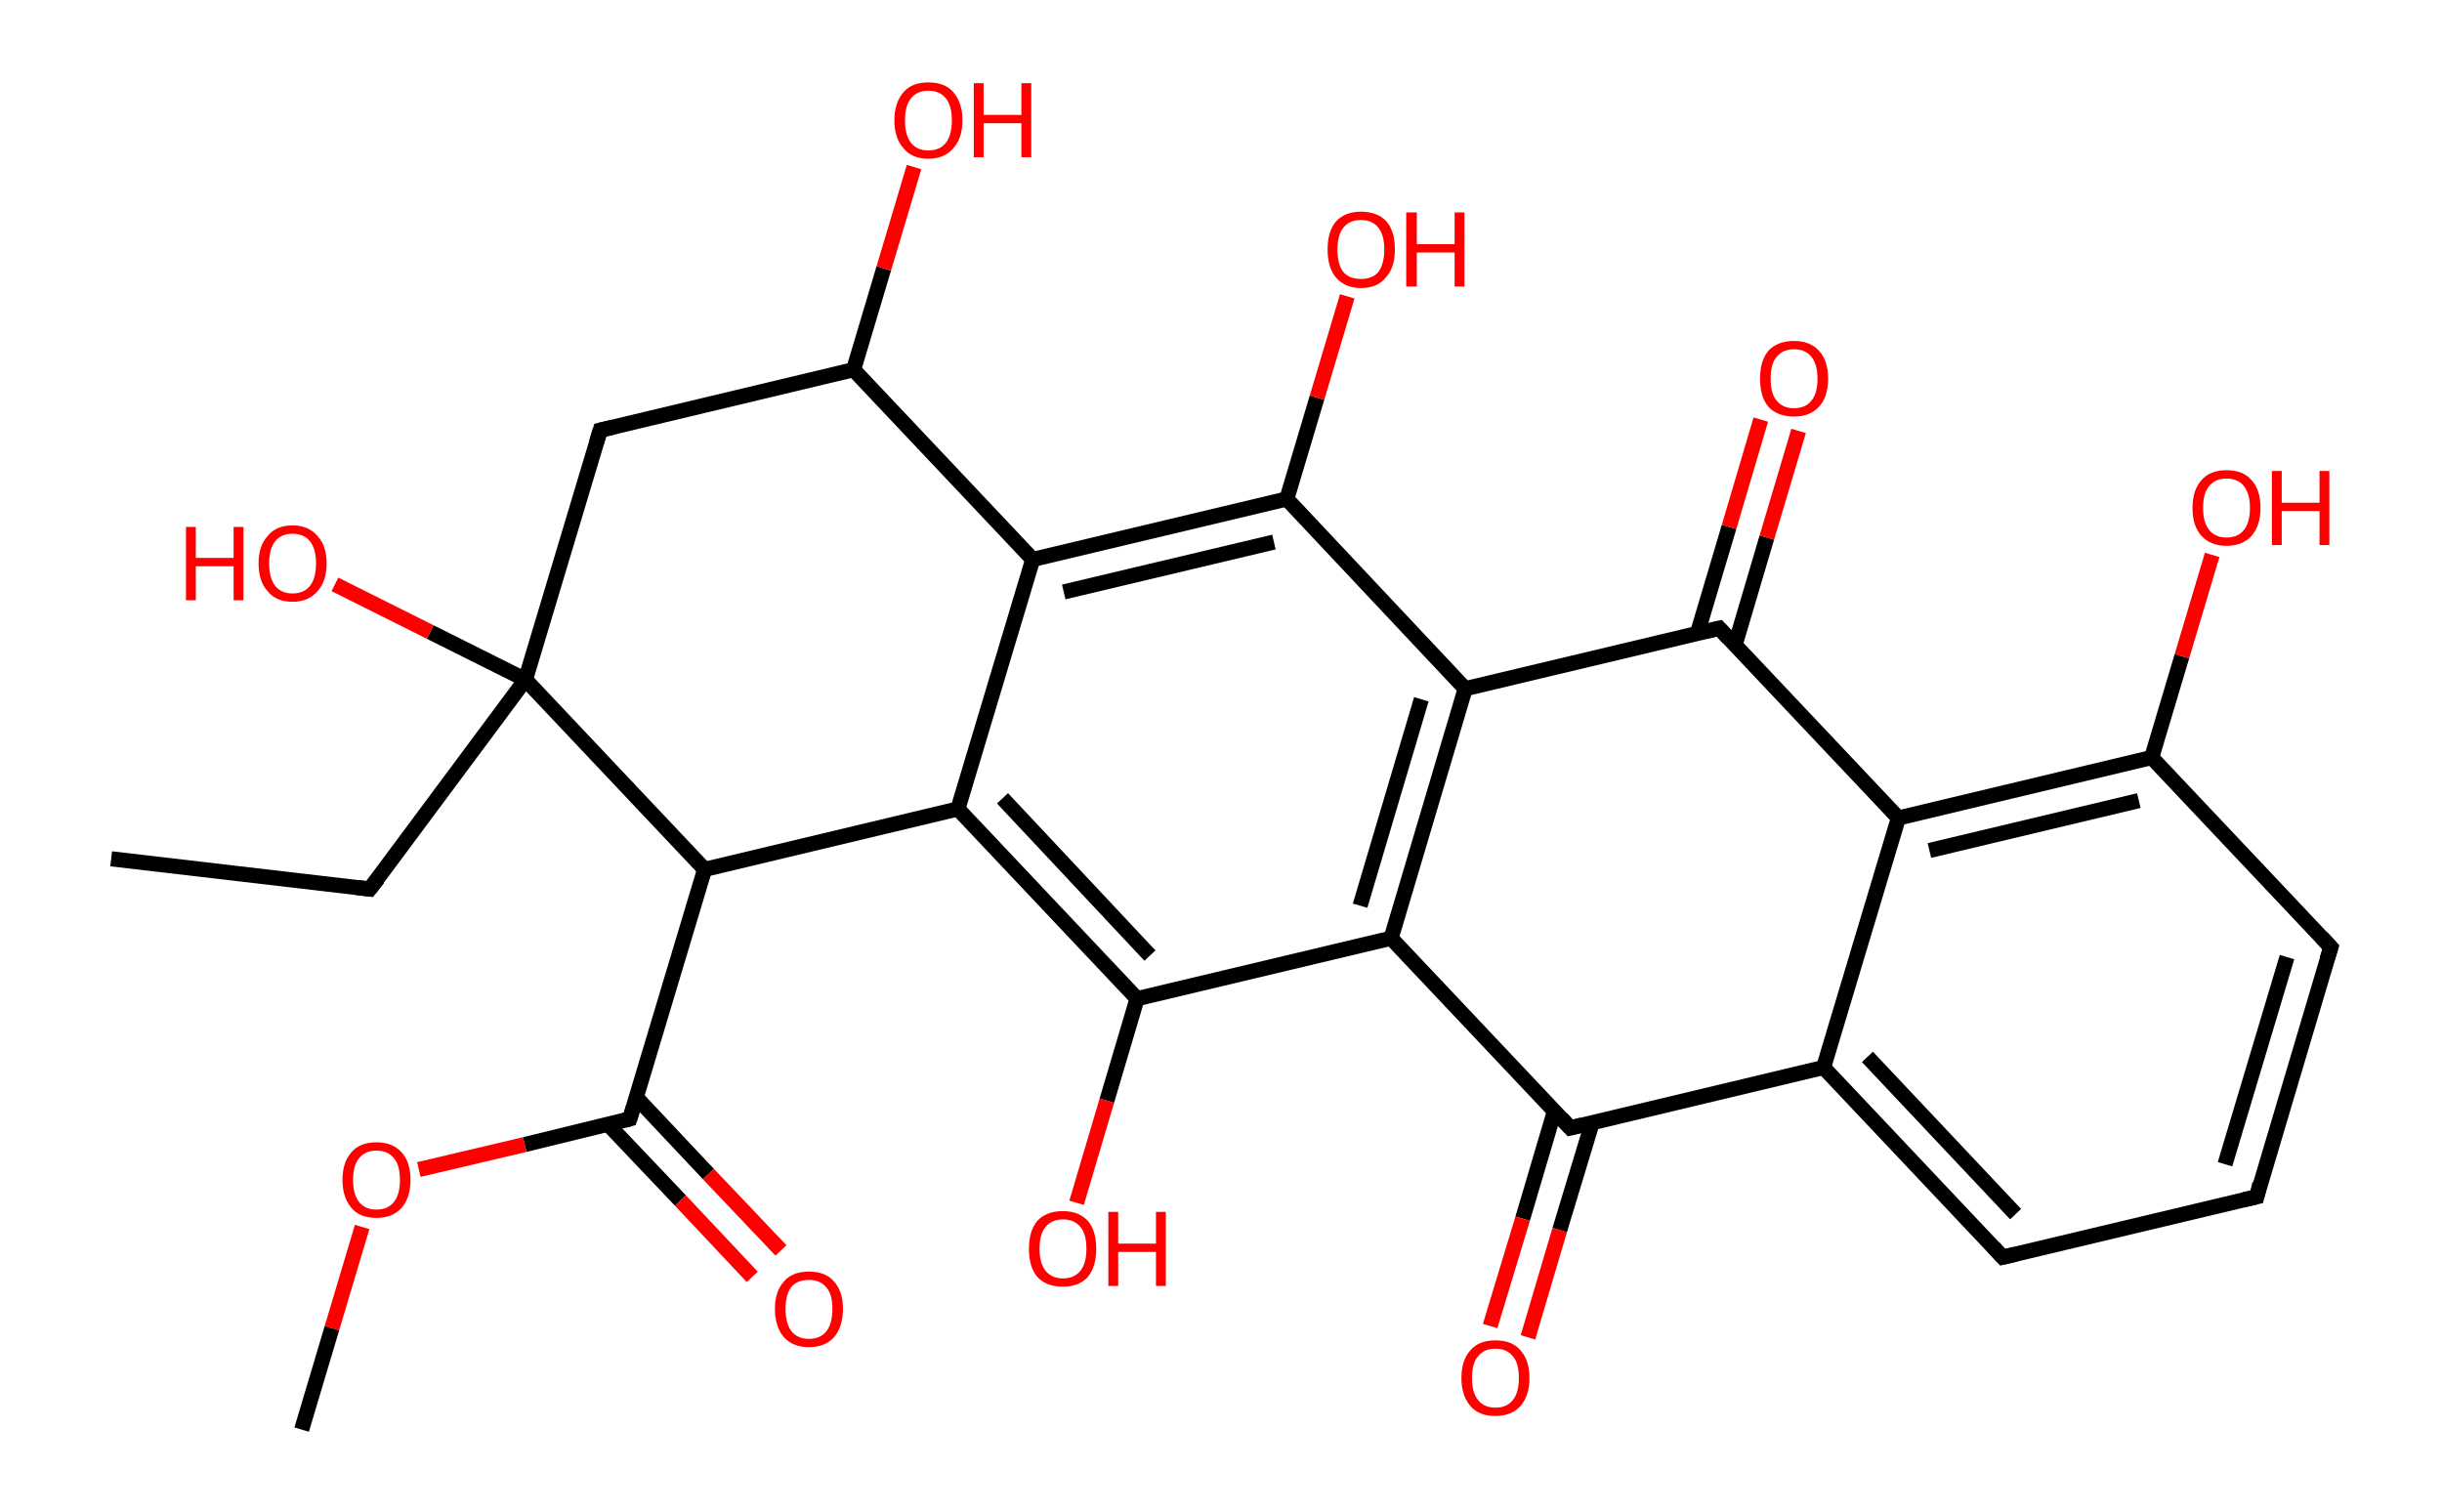 <?xml version='1.0' encoding='ASCII' standalone='yes'?>
<svg xmlns="http://www.w3.org/2000/svg" xmlns:rdkit="http://www.rdkit.org/xml" xmlns:xlink="http://www.w3.org/1999/xlink" version="1.1" baseProfile="full" xml:space="preserve" width="323px" height="200px" viewBox="0 0 323 200">
<!-- END OF HEADER -->
<rect style="opacity:1.0;fill:#FFFFFF;stroke:none" width="323.0" height="200.0" x="0.0" y="0.0"> </rect>
<path class="bond-0 atom-0 atom-1" d="M 14.7,113.6 L 48.9,117.6" style="fill:none;fill-rule:evenodd;stroke:#000000;stroke-width:2.0px;stroke-linecap:butt;stroke-linejoin:miter;stroke-opacity:1"/>
<path class="bond-1 atom-1 atom-2" d="M 48.9,117.6 L 69.5,89.9" style="fill:none;fill-rule:evenodd;stroke:#000000;stroke-width:2.0px;stroke-linecap:butt;stroke-linejoin:miter;stroke-opacity:1"/>
<path class="bond-2 atom-2 atom-3" d="M 69.5,89.9 L 56.9,83.6" style="fill:none;fill-rule:evenodd;stroke:#000000;stroke-width:2.0px;stroke-linecap:butt;stroke-linejoin:miter;stroke-opacity:1"/>
<path class="bond-2 atom-2 atom-3" d="M 56.9,83.6 L 44.3,77.3" style="fill:none;fill-rule:evenodd;stroke:#FF0000;stroke-width:2.0px;stroke-linecap:butt;stroke-linejoin:miter;stroke-opacity:1"/>
<path class="bond-3 atom-2 atom-4" d="M 69.5,89.9 L 79.4,56.9" style="fill:none;fill-rule:evenodd;stroke:#000000;stroke-width:2.0px;stroke-linecap:butt;stroke-linejoin:miter;stroke-opacity:1"/>
<path class="bond-4 atom-4 atom-5" d="M 79.4,56.9 L 112.9,48.9" style="fill:none;fill-rule:evenodd;stroke:#000000;stroke-width:2.0px;stroke-linecap:butt;stroke-linejoin:miter;stroke-opacity:1"/>
<path class="bond-5 atom-5 atom-6" d="M 112.9,48.9 L 116.9,35.5" style="fill:none;fill-rule:evenodd;stroke:#000000;stroke-width:2.0px;stroke-linecap:butt;stroke-linejoin:miter;stroke-opacity:1"/>
<path class="bond-5 atom-5 atom-6" d="M 116.9,35.5 L 120.9,22.1" style="fill:none;fill-rule:evenodd;stroke:#FF0000;stroke-width:2.0px;stroke-linecap:butt;stroke-linejoin:miter;stroke-opacity:1"/>
<path class="bond-6 atom-5 atom-7" d="M 112.9,48.9 L 136.6,74.0" style="fill:none;fill-rule:evenodd;stroke:#000000;stroke-width:2.0px;stroke-linecap:butt;stroke-linejoin:miter;stroke-opacity:1"/>
<path class="bond-7 atom-7 atom-8" d="M 136.6,74.0 L 170.2,66.0" style="fill:none;fill-rule:evenodd;stroke:#000000;stroke-width:2.0px;stroke-linecap:butt;stroke-linejoin:miter;stroke-opacity:1"/>
<path class="bond-7 atom-7 atom-8" d="M 140.7,78.3 L 168.5,71.7" style="fill:none;fill-rule:evenodd;stroke:#000000;stroke-width:2.0px;stroke-linecap:butt;stroke-linejoin:miter;stroke-opacity:1"/>
<path class="bond-8 atom-8 atom-9" d="M 170.2,66.0 L 174.2,52.6" style="fill:none;fill-rule:evenodd;stroke:#000000;stroke-width:2.0px;stroke-linecap:butt;stroke-linejoin:miter;stroke-opacity:1"/>
<path class="bond-8 atom-8 atom-9" d="M 174.2,52.6 L 178.2,39.2" style="fill:none;fill-rule:evenodd;stroke:#FF0000;stroke-width:2.0px;stroke-linecap:butt;stroke-linejoin:miter;stroke-opacity:1"/>
<path class="bond-9 atom-8 atom-10" d="M 170.2,66.0 L 193.8,91.1" style="fill:none;fill-rule:evenodd;stroke:#000000;stroke-width:2.0px;stroke-linecap:butt;stroke-linejoin:miter;stroke-opacity:1"/>
<path class="bond-10 atom-10 atom-11" d="M 193.8,91.1 L 184.0,124.1" style="fill:none;fill-rule:evenodd;stroke:#000000;stroke-width:2.0px;stroke-linecap:butt;stroke-linejoin:miter;stroke-opacity:1"/>
<path class="bond-10 atom-10 atom-11" d="M 188.0,92.5 L 179.9,119.8" style="fill:none;fill-rule:evenodd;stroke:#000000;stroke-width:2.0px;stroke-linecap:butt;stroke-linejoin:miter;stroke-opacity:1"/>
<path class="bond-11 atom-11 atom-12" d="M 184.0,124.1 L 150.4,132.1" style="fill:none;fill-rule:evenodd;stroke:#000000;stroke-width:2.0px;stroke-linecap:butt;stroke-linejoin:miter;stroke-opacity:1"/>
<path class="bond-12 atom-12 atom-13" d="M 150.4,132.1 L 146.4,145.6" style="fill:none;fill-rule:evenodd;stroke:#000000;stroke-width:2.0px;stroke-linecap:butt;stroke-linejoin:miter;stroke-opacity:1"/>
<path class="bond-12 atom-12 atom-13" d="M 146.4,145.6 L 142.4,159.1" style="fill:none;fill-rule:evenodd;stroke:#FF0000;stroke-width:2.0px;stroke-linecap:butt;stroke-linejoin:miter;stroke-opacity:1"/>
<path class="bond-13 atom-12 atom-14" d="M 150.4,132.1 L 126.7,107.0" style="fill:none;fill-rule:evenodd;stroke:#000000;stroke-width:2.0px;stroke-linecap:butt;stroke-linejoin:miter;stroke-opacity:1"/>
<path class="bond-13 atom-12 atom-14" d="M 152.1,126.4 L 132.6,105.6" style="fill:none;fill-rule:evenodd;stroke:#000000;stroke-width:2.0px;stroke-linecap:butt;stroke-linejoin:miter;stroke-opacity:1"/>
<path class="bond-14 atom-14 atom-15" d="M 126.7,107.0 L 93.2,115.0" style="fill:none;fill-rule:evenodd;stroke:#000000;stroke-width:2.0px;stroke-linecap:butt;stroke-linejoin:miter;stroke-opacity:1"/>
<path class="bond-15 atom-15 atom-16" d="M 93.2,115.0 L 83.3,148.0" style="fill:none;fill-rule:evenodd;stroke:#000000;stroke-width:2.0px;stroke-linecap:butt;stroke-linejoin:miter;stroke-opacity:1"/>
<path class="bond-16 atom-16 atom-17" d="M 80.4,148.7 L 90.0,158.8" style="fill:none;fill-rule:evenodd;stroke:#000000;stroke-width:2.0px;stroke-linecap:butt;stroke-linejoin:miter;stroke-opacity:1"/>
<path class="bond-16 atom-16 atom-17" d="M 90.0,158.8 L 99.5,168.9" style="fill:none;fill-rule:evenodd;stroke:#FF0000;stroke-width:2.0px;stroke-linecap:butt;stroke-linejoin:miter;stroke-opacity:1"/>
<path class="bond-16 atom-16 atom-17" d="M 84.2,145.2 L 93.7,155.3" style="fill:none;fill-rule:evenodd;stroke:#000000;stroke-width:2.0px;stroke-linecap:butt;stroke-linejoin:miter;stroke-opacity:1"/>
<path class="bond-16 atom-16 atom-17" d="M 93.7,155.3 L 103.3,165.4" style="fill:none;fill-rule:evenodd;stroke:#FF0000;stroke-width:2.0px;stroke-linecap:butt;stroke-linejoin:miter;stroke-opacity:1"/>
<path class="bond-17 atom-16 atom-18" d="M 83.3,148.0 L 69.4,151.4" style="fill:none;fill-rule:evenodd;stroke:#000000;stroke-width:2.0px;stroke-linecap:butt;stroke-linejoin:miter;stroke-opacity:1"/>
<path class="bond-17 atom-16 atom-18" d="M 69.4,151.4 L 55.4,154.7" style="fill:none;fill-rule:evenodd;stroke:#FF0000;stroke-width:2.0px;stroke-linecap:butt;stroke-linejoin:miter;stroke-opacity:1"/>
<path class="bond-18 atom-18 atom-19" d="M 47.9,162.3 L 43.9,175.7" style="fill:none;fill-rule:evenodd;stroke:#FF0000;stroke-width:2.0px;stroke-linecap:butt;stroke-linejoin:miter;stroke-opacity:1"/>
<path class="bond-18 atom-18 atom-19" d="M 43.9,175.7 L 39.9,189.1" style="fill:none;fill-rule:evenodd;stroke:#000000;stroke-width:2.0px;stroke-linecap:butt;stroke-linejoin:miter;stroke-opacity:1"/>
<path class="bond-19 atom-11 atom-20" d="M 184.0,124.1 L 207.7,149.2" style="fill:none;fill-rule:evenodd;stroke:#000000;stroke-width:2.0px;stroke-linecap:butt;stroke-linejoin:miter;stroke-opacity:1"/>
<path class="bond-20 atom-20 atom-21" d="M 205.6,147.0 L 201.4,161.2" style="fill:none;fill-rule:evenodd;stroke:#000000;stroke-width:2.0px;stroke-linecap:butt;stroke-linejoin:miter;stroke-opacity:1"/>
<path class="bond-20 atom-20 atom-21" d="M 201.4,161.2 L 197.1,175.4" style="fill:none;fill-rule:evenodd;stroke:#FF0000;stroke-width:2.0px;stroke-linecap:butt;stroke-linejoin:miter;stroke-opacity:1"/>
<path class="bond-20 atom-20 atom-21" d="M 210.6,148.5 L 206.3,162.7" style="fill:none;fill-rule:evenodd;stroke:#000000;stroke-width:2.0px;stroke-linecap:butt;stroke-linejoin:miter;stroke-opacity:1"/>
<path class="bond-20 atom-20 atom-21" d="M 206.3,162.7 L 202.1,176.9" style="fill:none;fill-rule:evenodd;stroke:#FF0000;stroke-width:2.0px;stroke-linecap:butt;stroke-linejoin:miter;stroke-opacity:1"/>
<path class="bond-21 atom-20 atom-22" d="M 207.7,149.2 L 241.2,141.2" style="fill:none;fill-rule:evenodd;stroke:#000000;stroke-width:2.0px;stroke-linecap:butt;stroke-linejoin:miter;stroke-opacity:1"/>
<path class="bond-22 atom-22 atom-23" d="M 241.2,141.2 L 264.9,166.3" style="fill:none;fill-rule:evenodd;stroke:#000000;stroke-width:2.0px;stroke-linecap:butt;stroke-linejoin:miter;stroke-opacity:1"/>
<path class="bond-22 atom-22 atom-23" d="M 247.0,139.8 L 266.6,160.6" style="fill:none;fill-rule:evenodd;stroke:#000000;stroke-width:2.0px;stroke-linecap:butt;stroke-linejoin:miter;stroke-opacity:1"/>
<path class="bond-23 atom-23 atom-24" d="M 264.9,166.3 L 298.5,158.3" style="fill:none;fill-rule:evenodd;stroke:#000000;stroke-width:2.0px;stroke-linecap:butt;stroke-linejoin:miter;stroke-opacity:1"/>
<path class="bond-24 atom-24 atom-25" d="M 298.5,158.3 L 308.3,125.3" style="fill:none;fill-rule:evenodd;stroke:#000000;stroke-width:2.0px;stroke-linecap:butt;stroke-linejoin:miter;stroke-opacity:1"/>
<path class="bond-24 atom-24 atom-25" d="M 294.3,154.0 L 302.5,126.6" style="fill:none;fill-rule:evenodd;stroke:#000000;stroke-width:2.0px;stroke-linecap:butt;stroke-linejoin:miter;stroke-opacity:1"/>
<path class="bond-25 atom-25 atom-26" d="M 308.3,125.3 L 284.6,100.2" style="fill:none;fill-rule:evenodd;stroke:#000000;stroke-width:2.0px;stroke-linecap:butt;stroke-linejoin:miter;stroke-opacity:1"/>
<path class="bond-26 atom-26 atom-27" d="M 284.6,100.2 L 288.6,86.8" style="fill:none;fill-rule:evenodd;stroke:#000000;stroke-width:2.0px;stroke-linecap:butt;stroke-linejoin:miter;stroke-opacity:1"/>
<path class="bond-26 atom-26 atom-27" d="M 288.6,86.8 L 292.6,73.4" style="fill:none;fill-rule:evenodd;stroke:#FF0000;stroke-width:2.0px;stroke-linecap:butt;stroke-linejoin:miter;stroke-opacity:1"/>
<path class="bond-27 atom-26 atom-28" d="M 284.6,100.2 L 251.1,108.2" style="fill:none;fill-rule:evenodd;stroke:#000000;stroke-width:2.0px;stroke-linecap:butt;stroke-linejoin:miter;stroke-opacity:1"/>
<path class="bond-27 atom-26 atom-28" d="M 282.9,105.9 L 255.2,112.5" style="fill:none;fill-rule:evenodd;stroke:#000000;stroke-width:2.0px;stroke-linecap:butt;stroke-linejoin:miter;stroke-opacity:1"/>
<path class="bond-28 atom-28 atom-29" d="M 251.1,108.2 L 227.4,83.1" style="fill:none;fill-rule:evenodd;stroke:#000000;stroke-width:2.0px;stroke-linecap:butt;stroke-linejoin:miter;stroke-opacity:1"/>
<path class="bond-29 atom-29 atom-30" d="M 229.5,85.3 L 233.7,71.1" style="fill:none;fill-rule:evenodd;stroke:#000000;stroke-width:2.0px;stroke-linecap:butt;stroke-linejoin:miter;stroke-opacity:1"/>
<path class="bond-29 atom-29 atom-30" d="M 233.7,71.1 L 237.9,57.0" style="fill:none;fill-rule:evenodd;stroke:#FF0000;stroke-width:2.0px;stroke-linecap:butt;stroke-linejoin:miter;stroke-opacity:1"/>
<path class="bond-29 atom-29 atom-30" d="M 224.5,83.8 L 228.7,69.7" style="fill:none;fill-rule:evenodd;stroke:#000000;stroke-width:2.0px;stroke-linecap:butt;stroke-linejoin:miter;stroke-opacity:1"/>
<path class="bond-29 atom-29 atom-30" d="M 228.7,69.7 L 232.9,55.5" style="fill:none;fill-rule:evenodd;stroke:#FF0000;stroke-width:2.0px;stroke-linecap:butt;stroke-linejoin:miter;stroke-opacity:1"/>
<path class="bond-30 atom-15 atom-2" d="M 93.2,115.0 L 69.5,89.9" style="fill:none;fill-rule:evenodd;stroke:#000000;stroke-width:2.0px;stroke-linecap:butt;stroke-linejoin:miter;stroke-opacity:1"/>
<path class="bond-31 atom-28 atom-22" d="M 251.1,108.2 L 241.2,141.2" style="fill:none;fill-rule:evenodd;stroke:#000000;stroke-width:2.0px;stroke-linecap:butt;stroke-linejoin:miter;stroke-opacity:1"/>
<path class="bond-32 atom-14 atom-7" d="M 126.7,107.0 L 136.6,74.0" style="fill:none;fill-rule:evenodd;stroke:#000000;stroke-width:2.0px;stroke-linecap:butt;stroke-linejoin:miter;stroke-opacity:1"/>
<path class="bond-33 atom-29 atom-10" d="M 227.4,83.1 L 193.8,91.1" style="fill:none;fill-rule:evenodd;stroke:#000000;stroke-width:2.0px;stroke-linecap:butt;stroke-linejoin:miter;stroke-opacity:1"/>
<path d="M 47.2,117.4 L 48.9,117.6 L 50.0,116.2" style="fill:none;stroke:#000000;stroke-width:2.0px;stroke-linecap:butt;stroke-linejoin:miter;stroke-opacity:1;"/>
<path d="M 78.9,58.5 L 79.4,56.9 L 81.1,56.5" style="fill:none;stroke:#000000;stroke-width:2.0px;stroke-linecap:butt;stroke-linejoin:miter;stroke-opacity:1;"/>
<path d="M 83.8,146.4 L 83.3,148.0 L 82.6,148.2" style="fill:none;stroke:#000000;stroke-width:2.0px;stroke-linecap:butt;stroke-linejoin:miter;stroke-opacity:1;"/>
<path d="M 206.5,147.9 L 207.7,149.2 L 209.3,148.8" style="fill:none;stroke:#000000;stroke-width:2.0px;stroke-linecap:butt;stroke-linejoin:miter;stroke-opacity:1;"/>
<path d="M 263.7,165.0 L 264.9,166.3 L 266.6,165.9" style="fill:none;stroke:#000000;stroke-width:2.0px;stroke-linecap:butt;stroke-linejoin:miter;stroke-opacity:1;"/>
<path d="M 296.8,158.7 L 298.5,158.3 L 298.9,156.6" style="fill:none;stroke:#000000;stroke-width:2.0px;stroke-linecap:butt;stroke-linejoin:miter;stroke-opacity:1;"/>
<path d="M 307.8,126.9 L 308.3,125.3 L 307.1,124.0" style="fill:none;stroke:#000000;stroke-width:2.0px;stroke-linecap:butt;stroke-linejoin:miter;stroke-opacity:1;"/>
<path d="M 228.6,84.4 L 227.4,83.1 L 225.7,83.5" style="fill:none;stroke:#000000;stroke-width:2.0px;stroke-linecap:butt;stroke-linejoin:miter;stroke-opacity:1;"/>
<path class="atom-3" d="M 24.6 69.7 L 25.9 69.7 L 25.9 73.8 L 30.9 73.8 L 30.9 69.7 L 32.2 69.7 L 32.2 79.4 L 30.9 79.4 L 30.9 74.9 L 25.9 74.9 L 25.9 79.4 L 24.6 79.4 L 24.6 69.7 " fill="#FF0000"/>
<path class="atom-3" d="M 34.2 74.5 Q 34.2 72.2, 35.4 70.9 Q 36.5 69.5, 38.7 69.5 Q 40.8 69.5, 42.0 70.9 Q 43.2 72.2, 43.2 74.5 Q 43.2 76.9, 42.0 78.2 Q 40.8 79.6, 38.7 79.6 Q 36.5 79.6, 35.4 78.2 Q 34.2 76.9, 34.2 74.5 M 38.7 78.5 Q 40.2 78.5, 41.0 77.5 Q 41.8 76.5, 41.8 74.5 Q 41.8 72.6, 41.0 71.6 Q 40.2 70.6, 38.7 70.6 Q 37.2 70.6, 36.4 71.6 Q 35.6 72.6, 35.6 74.5 Q 35.6 76.5, 36.4 77.5 Q 37.2 78.5, 38.7 78.5 " fill="#FF0000"/>
<path class="atom-6" d="M 118.3 15.9 Q 118.3 13.6, 119.5 12.2 Q 120.6 10.9, 122.8 10.9 Q 125.0 10.9, 126.1 12.2 Q 127.3 13.6, 127.3 15.9 Q 127.3 18.3, 126.1 19.6 Q 124.9 21.0, 122.8 21.0 Q 120.6 21.0, 119.5 19.6 Q 118.3 18.3, 118.3 15.9 M 122.8 19.9 Q 124.3 19.9, 125.1 18.9 Q 125.9 17.9, 125.9 15.9 Q 125.9 14.0, 125.1 13.0 Q 124.3 12.0, 122.8 12.0 Q 121.3 12.0, 120.5 13.0 Q 119.7 14.0, 119.7 15.9 Q 119.7 17.9, 120.5 18.9 Q 121.3 19.9, 122.8 19.9 " fill="#FF0000"/>
<path class="atom-6" d="M 128.8 11.0 L 130.1 11.0 L 130.1 15.2 L 135.1 15.2 L 135.1 11.0 L 136.4 11.0 L 136.4 20.8 L 135.1 20.8 L 135.1 16.3 L 130.1 16.3 L 130.1 20.8 L 128.8 20.8 L 128.8 11.0 " fill="#FF0000"/>
<path class="atom-9" d="M 175.6 33.0 Q 175.6 30.6, 176.7 29.3 Q 177.9 28.0, 180.0 28.0 Q 182.2 28.0, 183.4 29.3 Q 184.5 30.6, 184.5 33.0 Q 184.5 35.4, 183.3 36.7 Q 182.2 38.1, 180.0 38.1 Q 177.9 38.1, 176.7 36.7 Q 175.6 35.4, 175.6 33.0 M 180.0 36.9 Q 181.5 36.9, 182.3 36.0 Q 183.1 34.9, 183.1 33.0 Q 183.1 31.1, 182.3 30.1 Q 181.5 29.1, 180.0 29.1 Q 178.5 29.1, 177.7 30.1 Q 176.9 31.1, 176.9 33.0 Q 176.9 35.0, 177.7 36.0 Q 178.5 36.9, 180.0 36.9 " fill="#FF0000"/>
<path class="atom-9" d="M 186.0 28.1 L 187.4 28.1 L 187.4 32.3 L 192.4 32.3 L 192.4 28.1 L 193.7 28.1 L 193.7 37.9 L 192.4 37.9 L 192.4 33.4 L 187.4 33.4 L 187.4 37.9 L 186.0 37.9 L 186.0 28.1 " fill="#FF0000"/>
<path class="atom-13" d="M 136.1 165.2 Q 136.1 162.8, 137.2 161.5 Q 138.4 160.2, 140.6 160.2 Q 142.7 160.2, 143.9 161.5 Q 145.0 162.8, 145.0 165.2 Q 145.0 167.5, 143.9 168.9 Q 142.7 170.2, 140.6 170.2 Q 138.4 170.2, 137.2 168.9 Q 136.1 167.6, 136.1 165.2 M 140.6 169.1 Q 142.1 169.1, 142.9 168.1 Q 143.7 167.1, 143.7 165.2 Q 143.7 163.2, 142.9 162.3 Q 142.1 161.3, 140.6 161.3 Q 139.1 161.3, 138.3 162.3 Q 137.5 163.2, 137.5 165.2 Q 137.5 167.1, 138.3 168.1 Q 139.1 169.1, 140.6 169.1 " fill="#FF0000"/>
<path class="atom-13" d="M 146.6 160.3 L 147.9 160.3 L 147.9 164.5 L 152.9 164.5 L 152.9 160.3 L 154.2 160.3 L 154.2 170.1 L 152.9 170.1 L 152.9 165.6 L 147.9 165.6 L 147.9 170.1 L 146.6 170.1 L 146.6 160.3 " fill="#FF0000"/>
<path class="atom-17" d="M 102.5 173.1 Q 102.5 170.8, 103.7 169.5 Q 104.8 168.2, 107.0 168.2 Q 109.2 168.2, 110.3 169.5 Q 111.5 170.8, 111.5 173.1 Q 111.5 175.5, 110.3 176.9 Q 109.1 178.2, 107.0 178.2 Q 104.9 178.2, 103.7 176.9 Q 102.5 175.5, 102.5 173.1 M 107.0 177.1 Q 108.5 177.1, 109.3 176.1 Q 110.1 175.1, 110.1 173.1 Q 110.1 171.2, 109.3 170.3 Q 108.5 169.3, 107.0 169.3 Q 105.5 169.3, 104.7 170.2 Q 103.9 171.2, 103.9 173.1 Q 103.9 175.1, 104.7 176.1 Q 105.5 177.1, 107.0 177.1 " fill="#FF0000"/>
<path class="atom-18" d="M 45.3 156.1 Q 45.3 153.7, 46.5 152.4 Q 47.6 151.1, 49.8 151.1 Q 51.9 151.1, 53.1 152.4 Q 54.3 153.7, 54.3 156.1 Q 54.3 158.4, 53.1 159.8 Q 51.9 161.1, 49.8 161.1 Q 47.6 161.1, 46.5 159.8 Q 45.3 158.4, 45.3 156.1 M 49.8 160.0 Q 51.3 160.0, 52.1 159.0 Q 52.9 158.0, 52.9 156.1 Q 52.9 154.1, 52.1 153.2 Q 51.3 152.2, 49.8 152.2 Q 48.3 152.2, 47.5 153.2 Q 46.7 154.1, 46.7 156.1 Q 46.7 158.0, 47.5 159.0 Q 48.3 160.0, 49.8 160.0 " fill="#FF0000"/>
<path class="atom-21" d="M 193.3 182.3 Q 193.3 179.9, 194.5 178.6 Q 195.6 177.3, 197.8 177.3 Q 200.0 177.3, 201.1 178.6 Q 202.3 179.9, 202.3 182.3 Q 202.3 184.6, 201.1 186.0 Q 199.9 187.3, 197.8 187.3 Q 195.6 187.3, 194.5 186.0 Q 193.3 184.6, 193.3 182.3 M 197.8 186.2 Q 199.3 186.2, 200.1 185.2 Q 200.9 184.2, 200.9 182.3 Q 200.9 180.3, 200.1 179.4 Q 199.3 178.4, 197.8 178.4 Q 196.3 178.4, 195.5 179.4 Q 194.7 180.3, 194.7 182.3 Q 194.7 184.2, 195.5 185.2 Q 196.3 186.2, 197.8 186.2 " fill="#FF0000"/>
<path class="atom-27" d="M 290.0 67.2 Q 290.0 64.8, 291.2 63.5 Q 292.3 62.2, 294.5 62.2 Q 296.7 62.2, 297.8 63.5 Q 299.0 64.8, 299.0 67.2 Q 299.0 69.5, 297.8 70.9 Q 296.6 72.2, 294.5 72.2 Q 292.4 72.2, 291.2 70.9 Q 290.0 69.6, 290.0 67.2 M 294.5 71.1 Q 296.0 71.1, 296.8 70.1 Q 297.6 69.1, 297.6 67.2 Q 297.6 65.3, 296.8 64.3 Q 296.0 63.3, 294.5 63.3 Q 293.0 63.3, 292.2 64.3 Q 291.4 65.2, 291.4 67.2 Q 291.4 69.1, 292.2 70.1 Q 293.0 71.1, 294.5 71.1 " fill="#FF0000"/>
<path class="atom-27" d="M 300.5 62.3 L 301.8 62.3 L 301.8 66.5 L 306.8 66.5 L 306.8 62.3 L 308.1 62.3 L 308.1 72.1 L 306.8 72.1 L 306.8 67.6 L 301.8 67.6 L 301.8 72.1 L 300.5 72.1 L 300.5 62.3 " fill="#FF0000"/>
<path class="atom-30" d="M 232.8 50.1 Q 232.8 47.7, 233.9 46.4 Q 235.1 45.1, 237.3 45.1 Q 239.4 45.1, 240.6 46.4 Q 241.8 47.7, 241.8 50.1 Q 241.8 52.5, 240.6 53.8 Q 239.4 55.1, 237.3 55.1 Q 235.1 55.1, 233.9 53.8 Q 232.8 52.5, 232.8 50.1 M 237.3 54.0 Q 238.8 54.0, 239.6 53.0 Q 240.4 52.0, 240.4 50.1 Q 240.4 48.2, 239.6 47.2 Q 238.8 46.2, 237.3 46.2 Q 235.8 46.2, 235.0 47.2 Q 234.2 48.1, 234.2 50.1 Q 234.2 52.1, 235.0 53.0 Q 235.8 54.0, 237.3 54.0 " fill="#FF0000"/>
</svg>
